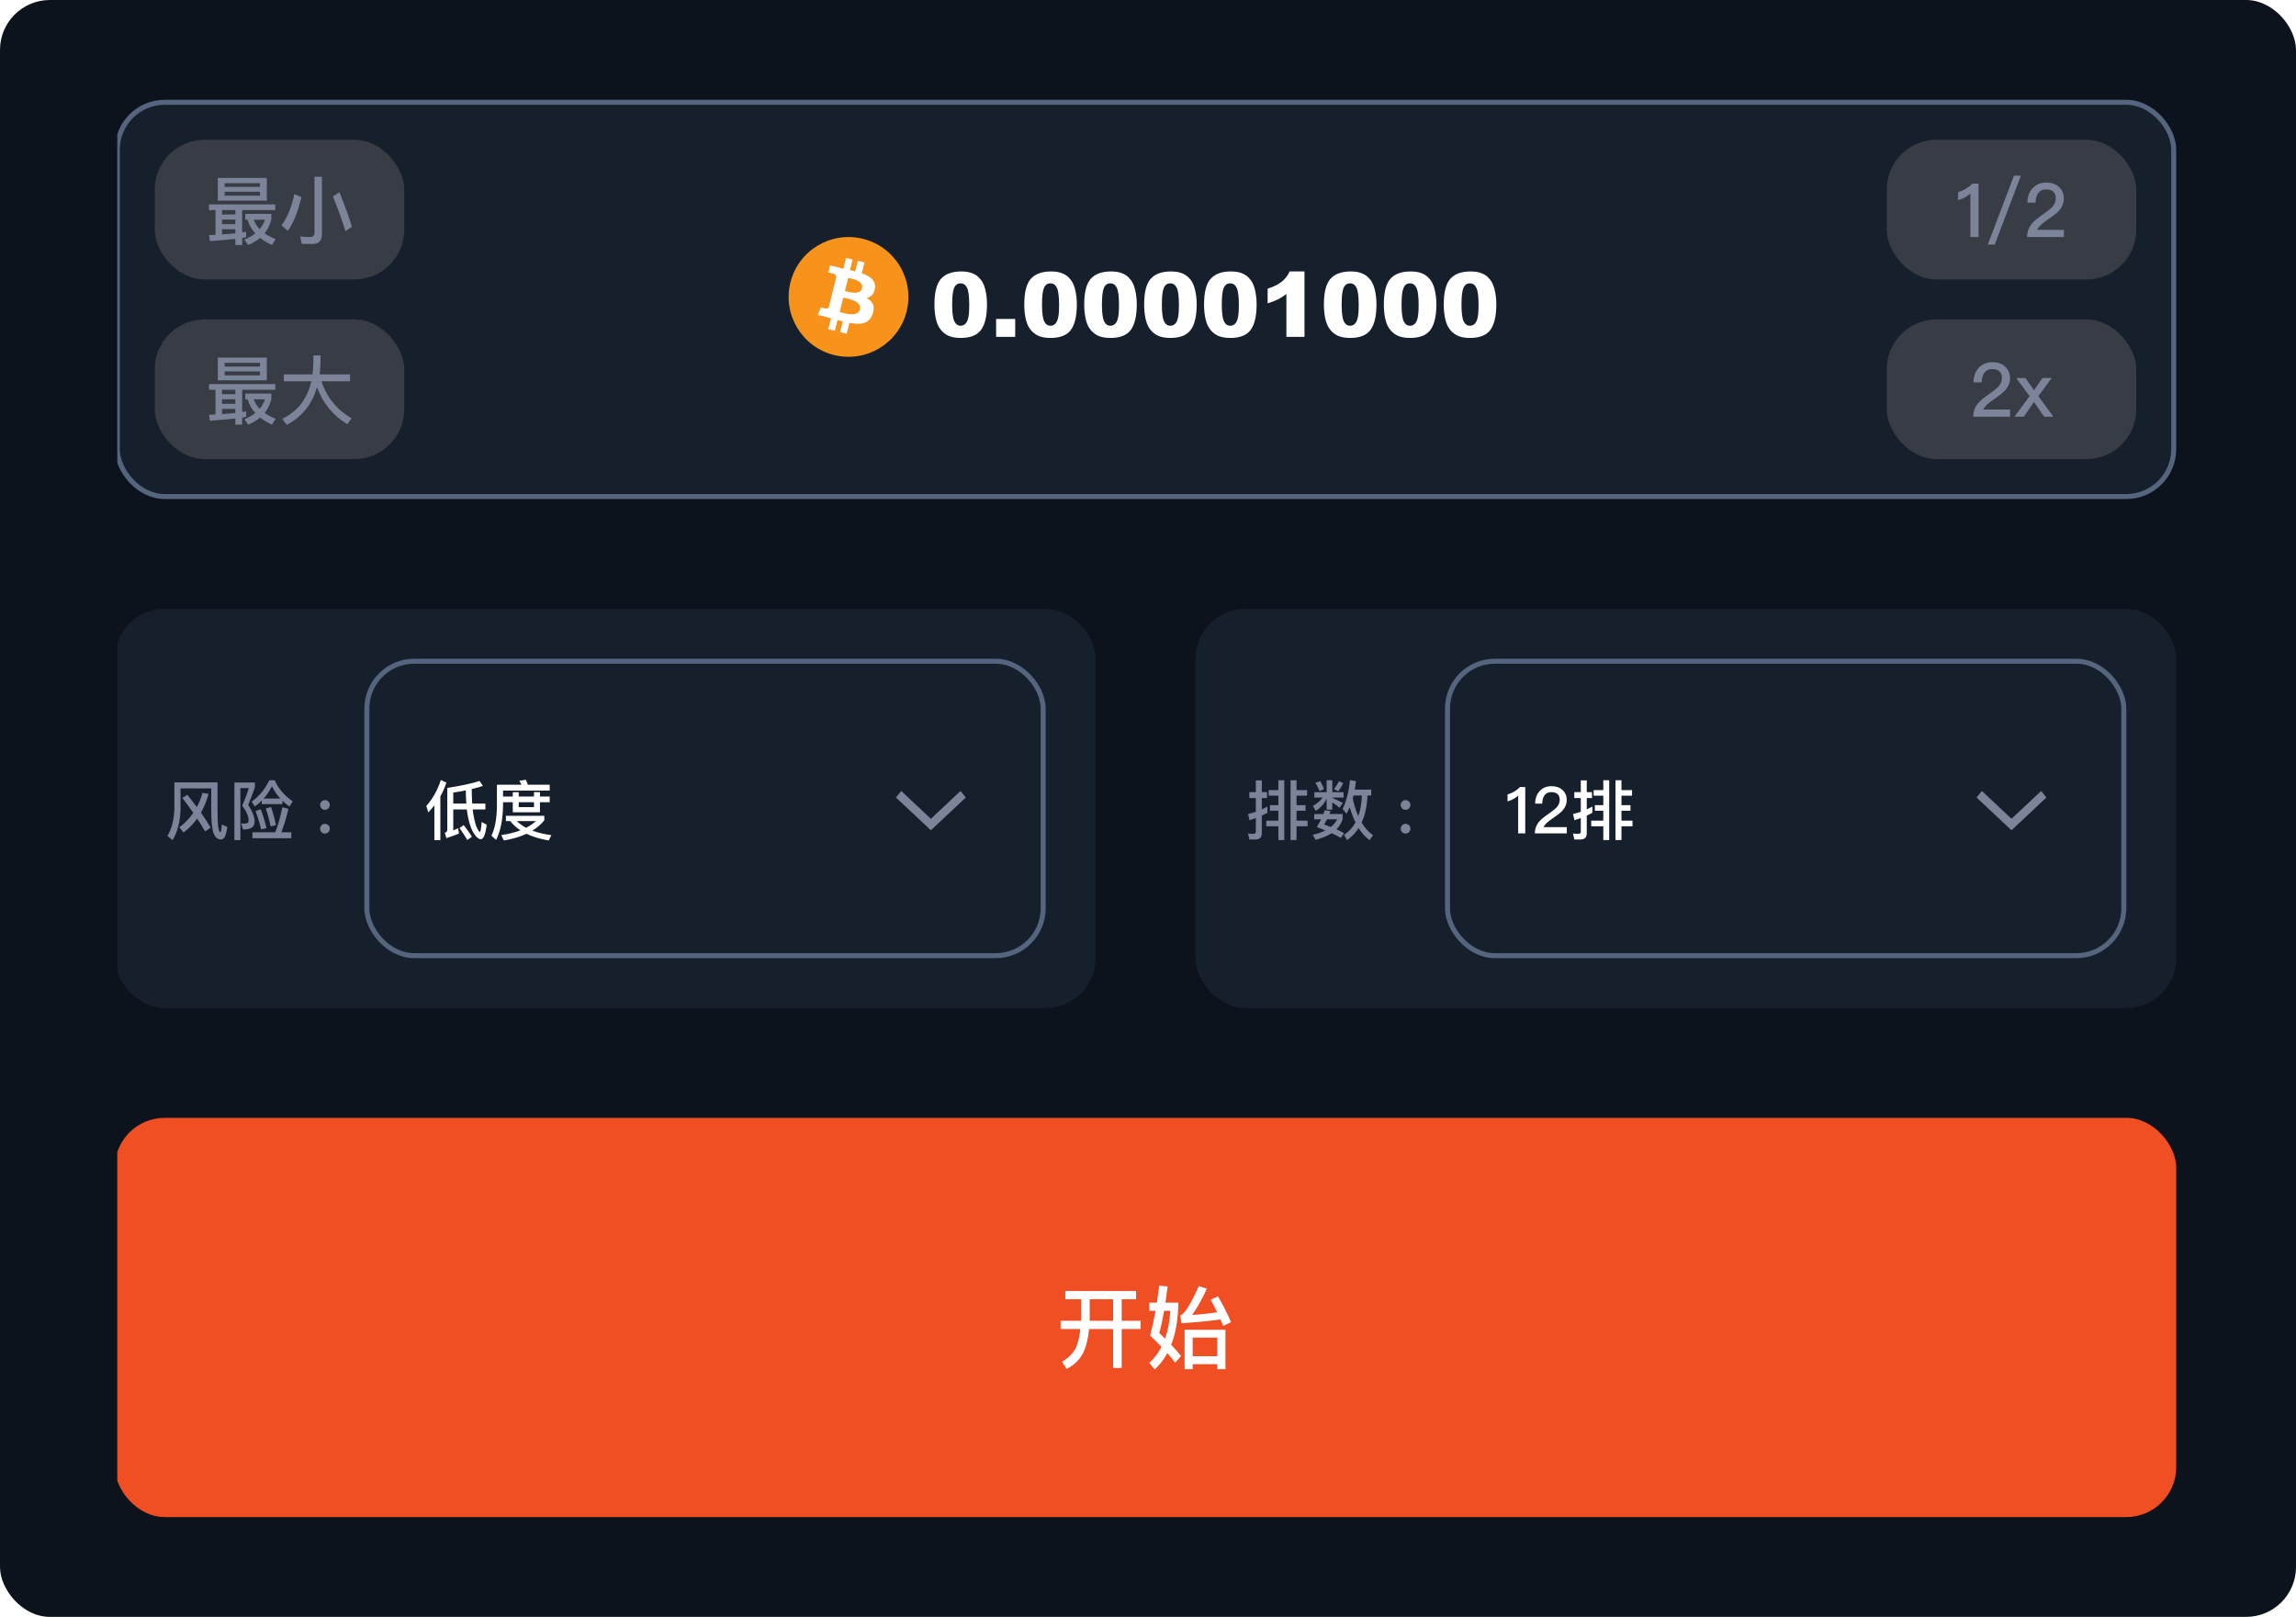 <svg width="460" height="324" viewBox="0 0 460 324" fill="none" xmlns="http://www.w3.org/2000/svg">
<rect width="460" height="324" rx="10" fill="#0D131C"/>
<g clip-path="url(#clip0_1852_17010)">
<rect x="23.5" y="20.5" width="412" height="79" rx="9.5" fill="#161F2C"/>
<rect x="31" y="28" width="50" height="28" rx="10" fill="#383C45"/>
<path d="M41.87 40.96V42.1H43.175V47.05L41.885 47.11L42.065 48.31C44.09 48.175 45.785 48.025 47.15 47.86V49.09H48.515V47.68C48.8 47.62 49.07 47.575 49.31 47.53V46.435L48.515 46.57V42.1H55.16V40.96H41.87ZM44.48 46.975V45.94H47.15V46.75C46.34 46.84 45.455 46.915 44.48 46.975ZM44.48 44.92V44.005H47.15V44.92H44.48ZM44.48 42.985V42.1H47.15V42.985H44.48ZM43.64 35.665V40.21H53.45V35.665H43.64ZM52.085 39.22H45.005V38.425H52.085V39.22ZM45.005 37.45V36.7H52.085V37.45H45.005ZM49.61 44.02C49.88 45.01 50.39 45.925 51.155 46.765C50.555 47.245 49.835 47.65 48.98 48.01L49.715 49.105C50.63 48.715 51.425 48.235 52.115 47.665C52.775 48.19 53.555 48.67 54.485 49.105L55.22 47.92C54.365 47.575 53.63 47.185 53.015 46.75C53.66 45.955 54.11 45.025 54.365 43.945V42.865H49.145V44.02H49.61ZM52.025 45.925C51.47 45.355 51.08 44.71 50.84 44.02H53.09C52.865 44.71 52.505 45.34 52.025 45.925ZM62.675 48.88C63.875 48.88 64.49 48.25 64.49 46.99V35.425H63.005V46.615C63.005 47.2 62.705 47.5 62.135 47.5C61.505 47.5 60.845 47.455 60.125 47.395L60.47 48.88H62.675ZM58.97 38.905C58.415 41.515 57.56 43.6 56.42 45.16L57.665 46.255C58.79 44.695 59.705 42.43 60.395 39.475L58.97 38.905ZM68 38.53L66.695 39.34C67.745 41.92 68.585 44.245 69.215 46.33L70.505 45.445C69.92 43.465 69.08 41.17 68 38.53Z" fill="#7C8499"/>
<rect x="31" y="64" width="50" height="28" rx="10" fill="#383C45"/>
<path d="M41.87 76.96V78.1H43.175V83.05L41.885 83.11L42.065 84.31C44.09 84.175 45.785 84.025 47.15 83.86V85.09H48.515V83.68C48.8 83.62 49.07 83.575 49.31 83.53V82.435L48.515 82.57V78.1H55.16V76.96H41.87ZM44.48 82.975V81.94H47.15V82.75C46.34 82.84 45.455 82.915 44.48 82.975ZM44.48 80.92V80.005H47.15V80.92H44.48ZM44.48 78.985V78.1H47.15V78.985H44.48ZM43.64 71.665V76.21H53.45V71.665H43.64ZM52.085 75.22H45.005V74.425H52.085V75.22ZM45.005 73.45V72.7H52.085V73.45H45.005ZM49.61 80.02C49.88 81.01 50.39 81.925 51.155 82.765C50.555 83.245 49.835 83.65 48.98 84.01L49.715 85.105C50.63 84.715 51.425 84.235 52.115 83.665C52.775 84.19 53.555 84.67 54.485 85.105L55.22 83.92C54.365 83.575 53.63 83.185 53.015 82.75C53.66 81.955 54.11 81.025 54.365 79.945V78.865H49.145V80.02H49.61ZM52.025 81.925C51.47 81.355 51.08 80.71 50.84 80.02H53.09C52.865 80.71 52.505 81.34 52.025 81.925ZM56.87 75.025V76.405H62.375C61.58 79.915 59.63 82.435 56.54 83.935L57.455 85.135C60.5 83.53 62.525 81.01 63.515 77.575C64.655 80.755 66.68 83.23 69.56 85L70.445 83.845C67.475 82.09 65.45 79.615 64.4 76.405H70.13V75.025H64.04C64.16 74.125 64.22 73.18 64.22 72.19V71.215H62.78V72.52C62.765 73.39 62.705 74.23 62.615 75.025H56.87Z" fill="#7C8499"/>
<g clip-path="url(#clip1_1852_17010)">
<g clip-path="url(#clip2_1852_17010)">
<path d="M181.638 62.403C180.036 68.832 173.524 72.744 167.095 71.141C160.668 69.538 156.756 63.026 158.359 56.598C159.961 50.169 166.473 46.256 172.9 47.859C179.329 49.462 183.241 55.974 181.638 62.403L181.638 62.403H181.638Z" fill="#F7931A"/>
<path d="M175.291 57.789C175.53 56.192 174.314 55.334 172.652 54.761L173.191 52.598L171.874 52.27L171.349 54.376C171.003 54.29 170.647 54.209 170.294 54.128L170.823 52.008L169.507 51.68L168.967 53.842C168.681 53.777 168.399 53.712 168.126 53.645L168.128 53.638L166.312 53.184L165.962 54.591C165.962 54.591 166.939 54.815 166.918 54.828C167.451 54.962 167.548 55.315 167.532 55.594L166.917 58.059C166.954 58.068 167.002 58.081 167.054 58.103C167.01 58.092 166.964 58.08 166.915 58.068L166.054 61.52C165.989 61.682 165.823 61.926 165.451 61.833C165.464 61.852 164.494 61.594 164.494 61.594L163.84 63.102L165.553 63.529C165.872 63.609 166.185 63.693 166.492 63.771L165.947 65.959L167.263 66.287L167.802 64.123C168.162 64.22 168.51 64.31 168.852 64.395L168.314 66.549L169.631 66.877L170.176 64.694C172.421 65.119 174.109 64.947 174.82 62.916C175.393 61.281 174.792 60.338 173.61 59.723C174.471 59.524 175.119 58.959 175.292 57.789L175.291 57.789L175.291 57.789ZM172.282 62.008C171.876 63.643 169.122 62.759 168.23 62.538L168.953 59.639C169.845 59.862 172.708 60.303 172.283 62.008H172.282ZM172.69 57.766C172.318 59.253 170.027 58.497 169.284 58.312L169.939 55.683C170.683 55.868 173.076 56.214 172.69 57.766H172.69Z" fill="white"/>
</g>
<path d="M187.215 61.005C187.215 58.556 187.654 56.842 188.533 55.863C189.418 54.885 190.763 54.395 192.567 54.395C193.435 54.395 194.146 54.504 194.703 54.721C195.26 54.932 195.714 55.21 196.065 55.556C196.417 55.895 196.692 56.256 196.892 56.637C197.097 57.012 197.261 57.451 197.384 57.955C197.624 58.916 197.744 59.918 197.744 60.961C197.744 63.299 197.349 65.01 196.558 66.094C195.767 67.178 194.404 67.72 192.471 67.72C191.387 67.72 190.511 67.547 189.843 67.201C189.175 66.856 188.627 66.349 188.199 65.681C187.889 65.206 187.646 64.559 187.47 63.738C187.3 62.912 187.215 62.001 187.215 61.005ZM190.766 61.014C190.766 62.654 190.909 63.776 191.196 64.38C191.489 64.978 191.911 65.276 192.462 65.276C192.825 65.276 193.139 65.15 193.402 64.898C193.672 64.641 193.868 64.236 193.991 63.685C194.12 63.135 194.185 62.276 194.185 61.11C194.185 59.399 194.038 58.251 193.745 57.665C193.458 57.073 193.024 56.777 192.444 56.777C191.853 56.777 191.425 57.079 191.161 57.683C190.897 58.28 190.766 59.391 190.766 61.014ZM199.572 63.914H203.396V67.5H199.572V63.914ZM205.215 61.005C205.215 58.556 205.654 56.842 206.533 55.863C207.418 54.885 208.763 54.395 210.567 54.395C211.435 54.395 212.146 54.504 212.703 54.721C213.26 54.932 213.714 55.21 214.065 55.556C214.417 55.895 214.692 56.256 214.892 56.637C215.097 57.012 215.261 57.451 215.384 57.955C215.624 58.916 215.744 59.918 215.744 60.961C215.744 63.299 215.349 65.01 214.558 66.094C213.767 67.178 212.404 67.72 210.471 67.72C209.387 67.72 208.511 67.547 207.843 67.201C207.175 66.856 206.627 66.349 206.199 65.681C205.889 65.206 205.646 64.559 205.47 63.738C205.3 62.912 205.215 62.001 205.215 61.005ZM208.766 61.014C208.766 62.654 208.909 63.776 209.196 64.38C209.489 64.978 209.911 65.276 210.462 65.276C210.825 65.276 211.139 65.15 211.402 64.898C211.672 64.641 211.868 64.236 211.991 63.685C212.12 63.135 212.185 62.276 212.185 61.11C212.185 59.399 212.038 58.251 211.745 57.665C211.458 57.073 211.024 56.777 210.444 56.777C209.853 56.777 209.425 57.079 209.161 57.683C208.897 58.28 208.766 59.391 208.766 61.014ZM217.221 61.005C217.221 58.556 217.66 56.842 218.539 55.863C219.424 54.885 220.769 54.395 222.573 54.395C223.44 54.395 224.152 54.504 224.709 54.721C225.266 54.932 225.72 55.21 226.071 55.556C226.423 55.895 226.698 56.256 226.897 56.637C227.103 57.012 227.267 57.451 227.39 57.955C227.63 58.916 227.75 59.918 227.75 60.961C227.75 63.299 227.354 65.01 226.563 66.094C225.772 67.178 224.41 67.72 222.477 67.72C221.393 67.72 220.517 67.547 219.849 67.201C219.181 66.856 218.633 66.349 218.205 65.681C217.895 65.206 217.651 64.559 217.476 63.738C217.306 62.912 217.221 62.001 217.221 61.005ZM220.771 61.014C220.771 62.654 220.915 63.776 221.202 64.38C221.495 64.978 221.917 65.276 222.468 65.276C222.831 65.276 223.145 65.15 223.408 64.898C223.678 64.641 223.874 64.236 223.997 63.685C224.126 63.135 224.19 62.276 224.19 61.11C224.19 59.399 224.044 58.251 223.751 57.665C223.464 57.073 223.03 56.777 222.45 56.777C221.858 56.777 221.431 57.079 221.167 57.683C220.903 58.28 220.771 59.391 220.771 61.014ZM229.227 61.005C229.227 58.556 229.666 56.842 230.545 55.863C231.43 54.885 232.774 54.395 234.579 54.395C235.446 54.395 236.158 54.504 236.715 54.721C237.271 54.932 237.726 55.21 238.077 55.556C238.429 55.895 238.704 56.256 238.903 56.637C239.108 57.012 239.272 57.451 239.396 57.955C239.636 58.916 239.756 59.918 239.756 60.961C239.756 63.299 239.36 65.01 238.569 66.094C237.778 67.178 236.416 67.72 234.482 67.72C233.398 67.72 232.522 67.547 231.854 67.201C231.187 66.856 230.639 66.349 230.211 65.681C229.9 65.206 229.657 64.559 229.481 63.738C229.312 62.912 229.227 62.001 229.227 61.005ZM232.777 61.014C232.777 62.654 232.921 63.776 233.208 64.38C233.501 64.978 233.923 65.276 234.474 65.276C234.837 65.276 235.15 65.15 235.414 64.898C235.684 64.641 235.88 64.236 236.003 63.685C236.132 63.135 236.196 62.276 236.196 61.11C236.196 59.399 236.05 58.251 235.757 57.665C235.47 57.073 235.036 56.777 234.456 56.777C233.864 56.777 233.437 57.079 233.173 57.683C232.909 58.28 232.777 59.391 232.777 61.014ZM241.232 61.005C241.232 58.556 241.672 56.842 242.551 55.863C243.436 54.885 244.78 54.395 246.585 54.395C247.452 54.395 248.164 54.504 248.721 54.721C249.277 54.932 249.731 55.21 250.083 55.556C250.435 55.895 250.71 56.256 250.909 56.637C251.114 57.012 251.278 57.451 251.401 57.955C251.642 58.916 251.762 59.918 251.762 60.961C251.762 63.299 251.366 65.01 250.575 66.094C249.784 67.178 248.422 67.72 246.488 67.72C245.404 67.72 244.528 67.547 243.86 67.201C243.192 66.856 242.645 66.349 242.217 65.681C241.906 65.206 241.663 64.559 241.487 63.738C241.317 62.912 241.232 62.001 241.232 61.005ZM244.783 61.014C244.783 62.654 244.927 63.776 245.214 64.38C245.507 64.978 245.929 65.276 246.479 65.276C246.843 65.276 247.156 65.15 247.42 64.898C247.689 64.641 247.886 64.236 248.009 63.685C248.138 63.135 248.202 62.276 248.202 61.11C248.202 59.399 248.056 58.251 247.763 57.665C247.476 57.073 247.042 56.777 246.462 56.777C245.87 56.777 245.442 57.079 245.179 57.683C244.915 58.28 244.783 59.391 244.783 61.014ZM261.351 54.395V67.5H257.729V58.913C257.144 59.358 256.575 59.719 256.024 59.994C255.479 60.27 254.794 60.533 253.968 60.785V57.85C255.187 57.457 256.133 56.985 256.807 56.435C257.48 55.884 258.008 55.204 258.389 54.395H261.351ZM265.244 61.005C265.244 58.556 265.684 56.842 266.562 55.863C267.447 54.885 268.792 54.395 270.597 54.395C271.464 54.395 272.176 54.504 272.732 54.721C273.289 54.932 273.743 55.21 274.095 55.556C274.446 55.895 274.722 56.256 274.921 56.637C275.126 57.012 275.29 57.451 275.413 57.955C275.653 58.916 275.773 59.918 275.773 60.961C275.773 63.299 275.378 65.01 274.587 66.094C273.796 67.178 272.434 67.72 270.5 67.72C269.416 67.72 268.54 67.547 267.872 67.201C267.204 66.856 266.656 66.349 266.229 65.681C265.918 65.206 265.675 64.559 265.499 63.738C265.329 62.912 265.244 62.001 265.244 61.005ZM268.795 61.014C268.795 62.654 268.938 63.776 269.226 64.38C269.519 64.978 269.94 65.276 270.491 65.276C270.854 65.276 271.168 65.15 271.432 64.898C271.701 64.641 271.897 64.236 272.021 63.685C272.149 63.135 272.214 62.276 272.214 61.11C272.214 59.399 272.067 58.251 271.774 57.665C271.487 57.073 271.054 56.777 270.474 56.777C269.882 56.777 269.454 57.079 269.19 57.683C268.927 58.28 268.795 59.391 268.795 61.014ZM277.25 61.005C277.25 58.556 277.689 56.842 278.568 55.863C279.453 54.885 280.798 54.395 282.603 54.395C283.47 54.395 284.182 54.504 284.738 54.721C285.295 54.932 285.749 55.21 286.101 55.556C286.452 55.895 286.728 56.256 286.927 56.637C287.132 57.012 287.296 57.451 287.419 57.955C287.659 58.916 287.779 59.918 287.779 60.961C287.779 63.299 287.384 65.01 286.593 66.094C285.802 67.178 284.439 67.72 282.506 67.72C281.422 67.72 280.546 67.547 279.878 67.201C279.21 66.856 278.662 66.349 278.234 65.681C277.924 65.206 277.681 64.559 277.505 63.738C277.335 62.912 277.25 62.001 277.25 61.005ZM280.801 61.014C280.801 62.654 280.944 63.776 281.231 64.38C281.524 64.978 281.946 65.276 282.497 65.276C282.86 65.276 283.174 65.15 283.438 64.898C283.707 64.641 283.903 64.236 284.026 63.685C284.155 63.135 284.22 62.276 284.22 61.11C284.22 59.399 284.073 58.251 283.78 57.665C283.493 57.073 283.06 56.777 282.479 56.777C281.888 56.777 281.46 57.079 281.196 57.683C280.933 58.28 280.801 59.391 280.801 61.014ZM289.256 61.005C289.256 58.556 289.695 56.842 290.574 55.863C291.459 54.885 292.804 54.395 294.608 54.395C295.476 54.395 296.188 54.504 296.744 54.721C297.301 54.932 297.755 55.21 298.106 55.556C298.458 55.895 298.733 56.256 298.933 56.637C299.138 57.012 299.302 57.451 299.425 57.955C299.665 58.916 299.785 59.918 299.785 60.961C299.785 63.299 299.39 65.01 298.599 66.094C297.808 67.178 296.445 67.72 294.512 67.72C293.428 67.72 292.552 67.547 291.884 67.201C291.216 66.856 290.668 66.349 290.24 65.681C289.93 65.206 289.687 64.559 289.511 63.738C289.341 62.912 289.256 62.001 289.256 61.005ZM292.807 61.014C292.807 62.654 292.95 63.776 293.237 64.38C293.53 64.978 293.952 65.276 294.503 65.276C294.866 65.276 295.18 65.15 295.443 64.898C295.713 64.641 295.909 64.236 296.032 63.685C296.161 63.135 296.226 62.276 296.226 61.11C296.226 59.399 296.079 58.251 295.786 57.665C295.499 57.073 295.065 56.777 294.485 56.777C293.894 56.777 293.466 57.079 293.202 57.683C292.938 58.28 292.807 59.391 292.807 61.014Z" fill="white"/>
</g>
<rect x="378" y="28" width="50" height="28" rx="10" fill="#383C45"/>
<path d="M395.171 36.79C394.811 37.18 394.361 37.525 393.821 37.855C393.281 38.155 392.786 38.365 392.306 38.485V40.105C393.296 39.82 394.121 39.37 394.766 38.755V47.5H396.401V36.79H395.171ZM403.499 35.2L398.249 49H399.644L404.879 35.2H403.499ZM409.979 36.58C408.839 36.58 407.909 36.955 407.219 37.735C406.544 38.455 406.199 39.415 406.184 40.615H407.819C407.849 39.745 408.029 39.1 408.389 38.65C408.734 38.185 409.244 37.96 409.919 37.96C410.549 37.96 411.044 38.11 411.374 38.41C411.704 38.71 411.869 39.16 411.869 39.76C411.869 40.39 411.614 40.975 411.134 41.515C410.834 41.83 410.324 42.235 409.604 42.745C408.389 43.585 407.579 44.23 407.189 44.695C406.469 45.505 406.124 46.435 406.124 47.5H413.504V46.06H408.149C408.374 45.475 409.064 44.8 410.219 44.035C411.284 43.315 412.019 42.745 412.439 42.31C413.129 41.545 413.489 40.705 413.489 39.775C413.489 38.83 413.159 38.065 412.514 37.465C411.854 36.865 410.999 36.58 409.979 36.58Z" fill="#7C8499"/>
<rect x="378" y="64" width="50" height="28" rx="10" fill="#383C45"/>
<path d="M399.191 72.58C398.051 72.58 397.121 72.955 396.431 73.735C395.756 74.455 395.411 75.415 395.396 76.615H397.031C397.061 75.745 397.241 75.1 397.601 74.65C397.946 74.185 398.456 73.96 399.131 73.96C399.761 73.96 400.256 74.11 400.586 74.41C400.916 74.71 401.081 75.16 401.081 75.76C401.081 76.39 400.826 76.975 400.346 77.515C400.046 77.83 399.536 78.235 398.816 78.745C397.601 79.585 396.791 80.23 396.401 80.695C395.681 81.505 395.336 82.435 395.336 83.5H402.716V82.06H397.361C397.586 81.475 398.276 80.8 399.431 80.035C400.496 79.315 401.231 78.745 401.651 78.31C402.341 77.545 402.701 76.705 402.701 75.775C402.701 74.83 402.371 74.065 401.726 73.465C401.066 72.865 400.211 72.58 399.191 72.58ZM403.94 75.745L406.625 79.375L403.595 83.5H405.47L407.51 80.545L409.535 83.5H411.395L408.38 79.375L411.065 75.745H409.205L407.51 78.205L405.8 75.745H403.94Z" fill="#7C8499"/>
<rect x="23.5" y="20.5" width="412" height="79" rx="9.5" stroke="#55657E"/>
<rect x="23" y="122" width="196.5" height="80" rx="10" fill="#161F2C"/>
<path d="M37.537 159.265L36.523 159.889C37.329 160.929 38.057 161.93 38.733 162.892C37.979 163.984 37.043 164.946 35.938 165.778L36.77 166.831C37.81 166.051 38.72 165.115 39.5 164.036C40.098 164.92 40.618 165.778 41.086 166.61L42.204 165.843C41.671 164.933 41.021 163.932 40.267 162.84C40.891 161.735 41.398 160.487 41.788 159.083L40.566 158.875C40.28 159.889 39.916 160.838 39.448 161.722C38.863 160.942 38.226 160.123 37.537 159.265ZM34.937 156.782V161.93C34.898 164.166 34.43 166.025 33.546 167.507L34.586 168.352C35.613 166.623 36.146 164.478 36.172 161.93V157.978H42.321V162.099C42.321 164.556 42.477 166.181 42.802 166.987C43.114 167.806 43.608 168.222 44.284 168.222C44.544 168.222 44.791 168.053 45.012 167.741C45.207 167.403 45.389 166.727 45.558 165.739L44.453 165.206C44.375 166.233 44.271 166.753 44.154 166.753C43.998 166.753 43.868 166.467 43.764 165.921C43.634 165.362 43.582 164.088 43.582 162.099V156.782H34.937ZM46.962 156.808V168.352H48.158V157.926H49.861C49.536 158.979 49.094 160.162 48.522 161.475C49.38 162.567 49.809 163.542 49.809 164.426C49.809 164.634 49.744 164.79 49.64 164.881C49.523 164.972 49.289 165.024 48.951 165.05C48.782 165.05 48.574 165.024 48.314 164.985L48.691 166.22C49.601 166.207 50.251 166.038 50.628 165.713C50.888 165.453 51.018 165.024 51.018 164.426C50.94 163.529 50.511 162.489 49.731 161.293C50.251 160.045 50.693 158.862 51.07 157.744V156.808H46.962ZM52.448 160.422V161.137H56.582V160.448C56.998 160.864 57.466 161.241 57.986 161.605L58.649 160.591C56.933 159.382 55.737 157.965 55.035 156.353H53.943C53.124 158.108 51.954 159.538 50.42 160.63L51.044 161.605C51.538 161.267 52.006 160.864 52.448 160.422ZM56.166 160.019H52.825C53.449 159.317 53.995 158.498 54.489 157.562C54.918 158.459 55.477 159.278 56.166 160.019ZM50.576 166.779V167.962H58.363V166.779H56.361C56.92 165.401 57.388 163.841 57.778 162.086L56.569 161.761C56.166 163.737 55.698 165.401 55.152 166.779H50.576ZM52.24 162.164L51.187 162.528C51.642 163.698 52.019 164.933 52.318 166.207L53.384 165.947C53.046 164.517 52.669 163.256 52.24 162.164ZM54.307 161.696L53.254 162.034C53.644 163.178 53.969 164.361 54.229 165.609L55.282 165.336C54.996 163.958 54.671 162.749 54.307 161.696ZM65.097 160.331C64.811 160.331 64.59 160.422 64.421 160.617C64.226 160.799 64.135 161.033 64.135 161.306C64.135 161.566 64.226 161.8 64.421 161.995C64.59 162.177 64.811 162.268 65.097 162.268C65.357 162.268 65.591 162.177 65.786 161.995C65.968 161.8 66.072 161.566 66.072 161.306C66.072 161.033 65.968 160.799 65.786 160.617C65.591 160.422 65.357 160.331 65.097 160.331ZM65.097 165.089C64.811 165.089 64.59 165.18 64.421 165.375C64.226 165.557 64.135 165.791 64.135 166.064C64.135 166.324 64.226 166.558 64.421 166.753C64.59 166.935 64.811 167.026 65.097 167.026C65.357 167.026 65.591 166.935 65.786 166.753C65.968 166.558 66.072 166.324 66.072 166.064C66.072 165.791 65.968 165.557 65.786 165.375C65.591 165.18 65.357 165.089 65.097 165.089Z" fill="#7C8499"/>
<rect x="73.5" y="132.5" width="135.5" height="59" rx="9.5" fill="#161F2C"/>
<path d="M90.811 162.203H93.528C93.606 162.853 93.697 163.425 93.814 163.945C94.126 165.375 94.529 166.441 95.01 167.13C95.478 167.819 95.933 168.17 96.362 168.17C96.869 168.17 97.259 167.195 97.519 165.271L96.505 164.712C96.388 166.038 96.271 166.714 96.154 166.714C96.024 166.714 95.842 166.454 95.582 165.947C95.322 165.427 95.101 164.608 94.893 163.477C94.815 163.126 94.763 162.697 94.711 162.203H97.246V161.02H94.607C94.555 160.201 94.516 159.239 94.503 158.121C95.361 157.913 96.115 157.705 96.752 157.484L96.076 156.496C94.49 157.016 92.345 157.471 89.615 157.887V166.259C89.615 166.571 89.446 166.779 89.121 166.896L89.433 167.949C90.395 167.637 91.24 167.325 91.968 167.039L91.76 165.973C91.448 166.129 91.136 166.272 90.811 166.415V162.203ZM93.32 158.381C93.333 159.33 93.372 160.214 93.424 161.02H90.811V158.823C91.721 158.68 92.553 158.537 93.32 158.381ZM92.904 165.336L92.059 165.934C92.696 166.805 93.216 167.598 93.619 168.326L94.542 167.676C94.152 167 93.606 166.22 92.904 165.336ZM88.315 156.301C87.691 158.277 86.729 160.019 85.416 161.501L85.806 162.801C86.248 162.333 86.651 161.865 87.028 161.384V168.365H88.224V159.577C88.718 158.693 89.121 157.783 89.433 156.821L88.315 156.301ZM101.354 163.477V164.53H102.225C102.771 165.232 103.447 165.843 104.266 166.389C103.148 166.818 101.861 167.13 100.418 167.338L100.951 168.417C102.667 168.131 104.188 167.689 105.488 167.078C106.723 167.676 108.205 168.131 109.934 168.417L110.467 167.351C109.037 167.169 107.763 166.857 106.658 166.441C107.594 165.869 108.387 165.193 109.05 164.387V163.477H101.354ZM103.551 164.53H107.386C106.814 165.037 106.151 165.492 105.397 165.882C104.682 165.492 104.071 165.05 103.551 164.53ZM100.782 160.76H102.732V162.762H108.179V160.76H110.129V159.616H108.179V158.732H106.983V159.616H103.928V158.745H102.732V159.616H100.782V158.42H110.129V157.25H105.761C105.631 156.886 105.488 156.548 105.345 156.249L104.032 156.457C104.188 156.691 104.344 156.964 104.487 157.25H99.56V161.488C99.534 164.036 99.157 166.038 98.455 167.468L99.391 168.3C100.275 166.584 100.73 164.322 100.782 161.488V160.76ZM103.928 160.76H106.983V161.735H103.928V160.76Z" fill="white"/>
<path fill-rule="evenodd" clip-rule="evenodd" d="M186.5 166.375L179.5 159.805L180.565 158.5L186.5 164.07L192.435 158.5L193.5 159.805L186.5 166.375Z" fill="#7C8499"/>
<rect x="73.5" y="132.5" width="135.5" height="59" rx="9.5" stroke="#55657E"/>
<rect x="239.5" y="122" width="196.5" height="80" rx="10" fill="#161F2C"/>
<path d="M256.117 156.353V158.329H254.18V159.447H256.117V161.345H254.427V162.463H256.117V164.452H253.699V165.57H256.117V168.339H257.3V156.353H256.117ZM251.502 168.222C252.36 168.222 252.802 167.806 252.802 167V163.425C253.179 163.256 253.556 163.074 253.92 162.892V161.631C253.556 161.826 253.179 162.008 252.802 162.19V159.915H253.855V158.732H252.802V156.379H251.606V158.732H250.306V159.915H251.606V162.671C251.086 162.853 250.566 162.996 250.046 163.113L250.345 164.361C250.774 164.231 251.19 164.075 251.606 163.919V166.701C251.606 166.961 251.424 167.091 251.073 167.091C250.748 167.091 250.41 167.065 250.046 167.026L250.319 168.222H251.502ZM258.561 156.353V168.339H259.757V165.57H261.967V164.452H259.757V162.463H261.564V161.345H259.757V159.447H261.876V158.329H259.757V156.353H258.561ZM271.171 159.408H272.848C272.796 160.968 272.562 162.346 272.133 163.542C271.678 162.528 271.301 161.345 271.015 159.993C271.067 159.811 271.119 159.616 271.171 159.408ZM271.574 164.803C271.002 165.83 270.235 166.662 269.273 167.312L269.91 168.339C270.82 167.689 271.587 166.883 272.198 165.934C272.822 166.935 273.55 167.741 274.395 168.352L275.084 167.351C274.2 166.753 273.446 165.908 272.796 164.829C273.498 163.334 273.888 161.527 273.966 159.408H274.72V158.225H271.418C271.522 157.692 271.6 157.133 271.678 156.535L270.469 156.327C270.209 158.745 269.715 160.669 268.987 162.099L269.767 163.061C270.001 162.671 270.209 162.229 270.417 161.761C270.742 162.892 271.132 163.906 271.574 164.803ZM265.412 162.372C265.334 162.606 265.243 162.866 265.139 163.126H263.306V164.179H264.671C264.424 164.673 264.138 165.18 263.826 165.726C264.424 165.96 264.996 166.181 265.529 166.402C264.827 166.766 263.982 167.052 263.007 167.286L263.579 168.3C264.866 167.962 265.945 167.52 266.803 166.961C267.518 167.286 268.129 167.598 268.636 167.91L269.299 166.948C268.805 166.688 268.285 166.428 267.752 166.194C268.35 165.596 268.766 164.907 269 164.127V163.126H266.348C266.426 162.918 266.491 162.723 266.569 162.515L265.412 162.372ZM266.621 165.726C266.192 165.544 265.75 165.388 265.295 165.232C265.503 164.894 265.698 164.543 265.88 164.179H267.895C267.609 164.751 267.193 165.271 266.621 165.726ZM264.515 156.535L263.54 156.86C263.839 157.341 264.125 157.9 264.385 158.524L265.269 158.121C265.048 157.549 264.801 157.029 264.515 156.535ZM268.246 156.522C268.012 157.042 267.687 157.575 267.271 158.121L268.129 158.563C268.532 158.03 268.857 157.484 269.117 156.938L268.246 156.522ZM263.332 158.745V159.824H264.97C264.58 160.422 263.943 160.981 263.033 161.501L263.644 162.502C264.645 161.8 265.36 160.981 265.789 160.045V162.242H266.92V160.786C267.323 161.046 267.804 161.41 268.376 161.865L269.026 160.89C268.311 160.513 267.609 160.175 266.92 159.889V159.824H269.182V158.745H266.92V156.353H265.789V158.745H263.332ZM281.597 160.331C281.311 160.331 281.09 160.422 280.921 160.617C280.726 160.799 280.635 161.033 280.635 161.306C280.635 161.566 280.726 161.8 280.921 161.995C281.09 162.177 281.311 162.268 281.597 162.268C281.857 162.268 282.091 162.177 282.286 161.995C282.468 161.8 282.572 161.566 282.572 161.306C282.572 161.033 282.468 160.799 282.286 160.617C282.091 160.422 281.857 160.331 281.597 160.331ZM281.597 165.089C281.311 165.089 281.09 165.18 280.921 165.375C280.726 165.557 280.635 165.791 280.635 166.064C280.635 166.324 280.726 166.558 280.921 166.753C281.09 166.935 281.311 167.026 281.597 167.026C281.857 167.026 282.091 166.935 282.286 166.753C282.468 166.558 282.572 166.324 282.572 166.064C282.572 165.791 282.468 165.557 282.286 165.375C282.091 165.18 281.857 165.089 281.597 165.089Z" fill="#7C8499"/>
<rect x="290" y="132.5" width="135.5" height="59" rx="9.5" fill="#161F2C"/>
<path d="M304.516 157.718C304.204 158.056 303.814 158.355 303.346 158.641C302.878 158.901 302.449 159.083 302.033 159.187V160.591C302.891 160.344 303.606 159.954 304.165 159.421V167H305.582V157.718H304.516ZM310.85 157.536C309.862 157.536 309.056 157.861 308.458 158.537C307.873 159.161 307.574 159.993 307.561 161.033H308.978C309.004 160.279 309.16 159.72 309.472 159.33C309.771 158.927 310.213 158.732 310.798 158.732C311.344 158.732 311.773 158.862 312.059 159.122C312.345 159.382 312.488 159.772 312.488 160.292C312.488 160.838 312.267 161.345 311.851 161.813C311.591 162.086 311.149 162.437 310.525 162.879C309.472 163.607 308.77 164.166 308.432 164.569C307.808 165.271 307.509 166.077 307.509 167H313.905V165.752H309.264C309.459 165.245 310.057 164.66 311.058 163.997C311.981 163.373 312.618 162.879 312.982 162.502C313.58 161.839 313.892 161.111 313.892 160.305C313.892 159.486 313.606 158.823 313.047 158.303C312.475 157.783 311.734 157.536 310.85 157.536ZM321.219 156.353V158.329H319.282V159.447H321.219V161.345H319.529V162.463H321.219V164.452H318.801V165.57H321.219V168.339H322.402V156.353H321.219ZM316.604 168.222C317.462 168.222 317.904 167.806 317.904 167V163.425C318.281 163.256 318.658 163.074 319.022 162.892V161.631C318.658 161.826 318.281 162.008 317.904 162.19V159.915H318.957V158.732H317.904V156.379H316.708V158.732H315.408V159.915H316.708V162.671C316.188 162.853 315.668 162.996 315.148 163.113L315.447 164.361C315.876 164.231 316.292 164.075 316.708 163.919V166.701C316.708 166.961 316.526 167.091 316.175 167.091C315.85 167.091 315.512 167.065 315.148 167.026L315.421 168.222H316.604ZM323.663 156.353V168.339H324.859V165.57H327.069V164.452H324.859V162.463H326.666V161.345H324.859V159.447H326.978V158.329H324.859V156.353H323.663Z" fill="white"/>
<path fill-rule="evenodd" clip-rule="evenodd" d="M403 166.375L396 159.805L397.065 158.5L403 164.07L408.935 158.5L410 159.805L403 166.375Z" fill="#7C8499"/>
<rect x="290" y="132.5" width="135.5" height="59" rx="9.5" stroke="#55657E"/>
<rect x="23" y="224" width="413" height="80" rx="10" fill="#F04E23"/>
<g filter="url(#filter0_d_1852_17010)">
<path d="M213.426 256.694V258.35H216.594V262.274C216.594 262.382 216.576 262.526 216.576 262.67H212.49V264.326H216.45C216.306 265.604 216.072 266.72 215.73 267.656C215.208 268.952 214.218 270.032 212.778 270.878L213.696 272.318C215.298 271.508 216.45 270.338 217.134 268.826C217.674 267.62 218.016 266.126 218.196 264.326H223.02V272.12H224.73V264.326H228.528V262.67H224.73V258.35H227.61V256.694H213.426ZM218.322 258.35H223.02V262.67H218.304C218.304 262.544 218.322 262.418 218.322 262.274V258.35ZM232.254 255.632C232.11 256.802 231.948 257.936 231.786 259.034H230.256V260.672H231.516C231.192 262.454 230.814 264.11 230.418 265.622C231.246 266.414 232.002 267.17 232.704 267.89C232.074 269.114 231.264 270.194 230.256 271.094L231.336 272.444C232.344 271.508 233.19 270.41 233.874 269.15C234.486 269.834 235.008 270.464 235.458 271.076L236.61 269.726C236.106 269.06 235.44 268.304 234.648 267.476C235.476 265.352 235.944 262.868 236.052 259.988V259.034H233.496C233.64 258.026 233.784 256.928 233.928 255.776L232.254 255.632ZM233.424 266.234C233.064 265.874 232.668 265.514 232.254 265.118C232.596 263.93 232.92 262.436 233.226 260.672H234.468C234.36 262.742 234 264.596 233.424 266.234ZM245.52 264.47H237.33V272.372H238.95V271.364H243.882V272.372H245.52V264.47ZM238.95 269.762V266.036H243.882V269.762H238.95ZM236.718 263.156C239.58 262.976 242.19 262.724 244.53 262.4C244.71 262.796 244.89 263.228 245.07 263.696L246.636 262.94C245.808 261.05 244.944 259.322 244.008 257.756L242.55 258.458C242.982 259.232 243.432 260.06 243.864 260.96C242.244 261.212 240.57 261.392 238.842 261.5C239.85 260.096 240.822 258.332 241.794 256.244L240.174 255.704C238.572 259.358 237.33 261.32 236.448 261.608L236.718 263.156Z" fill="white"/>
</g>
</g>
<defs>
<filter id="filter0_d_1852_17010" x="208.488" y="253.633" width="42.148" height="24.812" filterUnits="userSpaceOnUse" color-interpolation-filters="sRGB">
<feFlood flood-opacity="0" result="BackgroundImageFix"/>
<feColorMatrix in="SourceAlpha" type="matrix" values="0 0 0 0 0 0 0 0 0 0 0 0 0 0 0 0 0 0 127 0" result="hardAlpha"/>
<feOffset dy="2"/>
<feGaussianBlur stdDeviation="2"/>
<feComposite in2="hardAlpha" operator="out"/>
<feColorMatrix type="matrix" values="0 0 0 0 0 0 0 0 0 0 0 0 0 0 0 0 0 0 0.3 0"/>
<feBlend mode="normal" in2="BackgroundImageFix" result="effect1_dropShadow_1852_17010"/>
<feBlend mode="normal" in="SourceGraphic" in2="effect1_dropShadow_1852_17010" result="shape"/>
</filter>
<clipPath id="clip0_1852_17010">
<rect width="413" height="284" fill="white" transform="translate(23.5 20)"/>
</clipPath>
<clipPath id="clip1_1852_17010">
<rect width="143" height="25" fill="white" transform="translate(158 47.5)"/>
</clipPath>
<clipPath id="clip2_1852_17010">
<rect width="24" height="24" fill="white" transform="translate(158 47.5)"/>
</clipPath>
</defs>
</svg>

